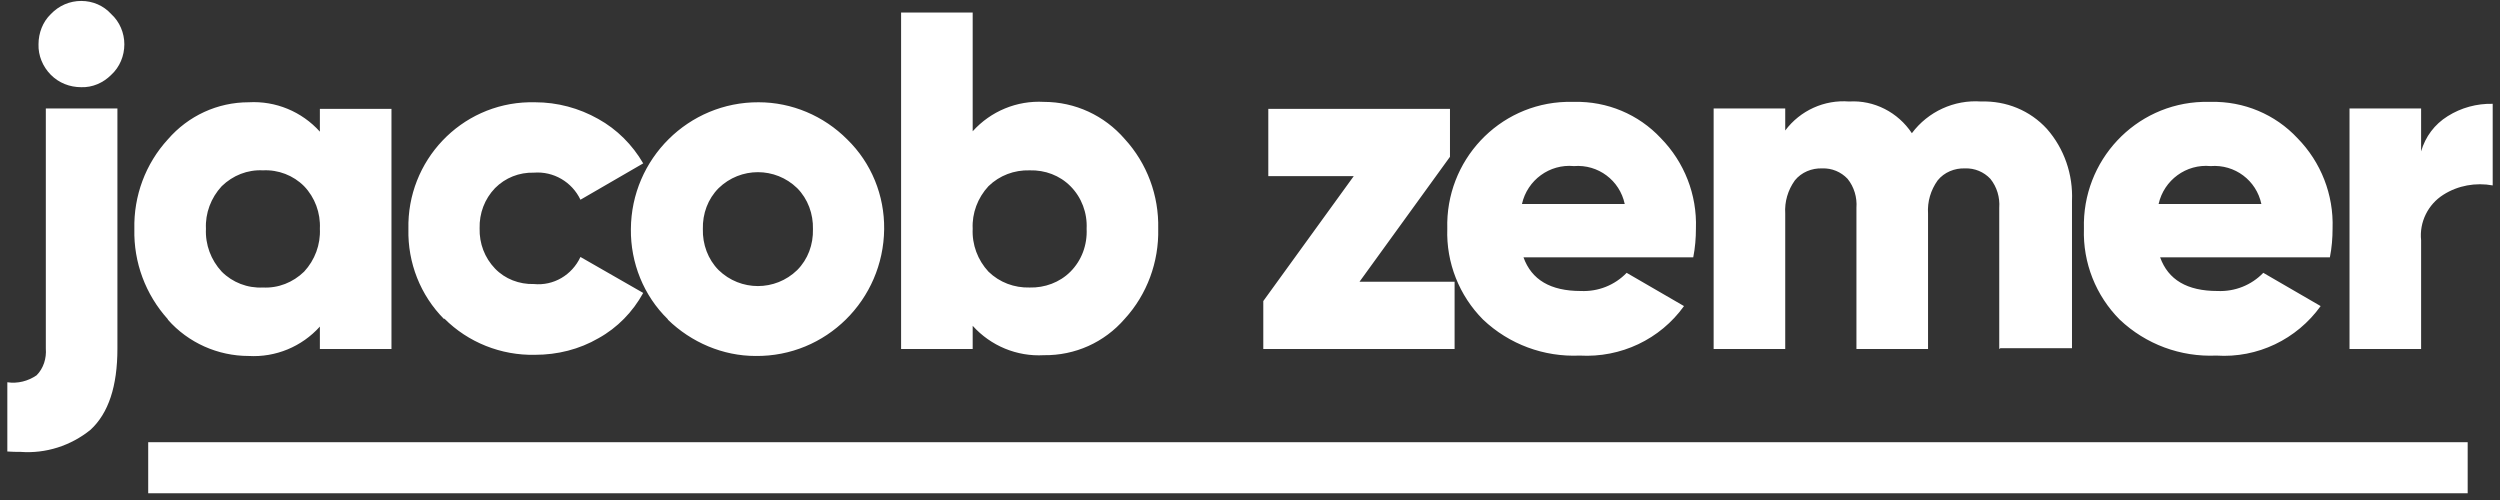 <svg width="325" height="65" viewBox="0 0 325 65" fill="none" xmlns="http://www.w3.org/2000/svg">
<rect x="0" y="0" width="325" height="65" fill="#333333" stroke="none"/>
<path d="M19.267 64.123V57.487H320.798V64.123H19.267ZM0.953 58.694V49.694C2.304 49.895 3.655 49.544 4.756 48.789C5.657 47.885 6.057 46.577 5.957 45.321V14.1H15.264V45.321C15.264 50.197 14.113 53.716 11.761 55.878C9.209 57.94 5.957 58.995 2.654 58.744C2.104 58.744 1.554 58.744 0.953 58.694ZM275.564 41.55C272.461 38.433 270.76 34.159 270.91 29.735C270.66 20.887 277.565 13.496 286.372 13.245C286.722 13.245 287.072 13.245 287.423 13.245C291.676 13.145 295.779 14.854 298.681 17.971C301.734 21.088 303.385 25.311 303.235 29.685C303.235 30.942 303.135 32.199 302.885 33.456H280.818C281.868 36.371 284.32 37.83 288.273 37.83C290.525 37.93 292.677 37.075 294.228 35.467L301.684 39.79C298.581 44.114 293.477 46.577 288.123 46.225C283.47 46.426 278.966 44.767 275.564 41.55ZM280.618 26.518H293.978C293.327 23.451 290.525 21.339 287.373 21.591C284.22 21.289 281.318 23.401 280.618 26.518ZM192.8 41.55C189.698 38.433 187.997 34.159 188.147 29.735C187.896 20.887 194.802 13.496 203.608 13.245C203.959 13.245 204.309 13.245 204.659 13.245C208.913 13.145 213.016 14.854 215.918 17.971C218.97 21.088 220.622 25.311 220.471 29.685C220.471 30.942 220.371 32.199 220.121 33.456H198.054C199.105 36.371 201.557 37.83 205.51 37.83C207.762 37.93 209.913 37.075 211.465 35.467L218.92 39.79C215.818 44.114 210.714 46.527 205.36 46.225C200.706 46.426 196.203 44.767 192.8 41.55ZM197.854 26.518H211.214C210.564 23.451 207.762 21.339 204.609 21.591C201.457 21.289 198.555 23.401 197.854 26.518ZM126.449 42.455V45.371H117.142V1.632H126.449V17.066C128.801 14.452 132.204 13.044 135.706 13.245C139.76 13.245 143.562 15.005 146.214 18.071C149.117 21.239 150.668 25.412 150.568 29.735C150.668 34.059 149.117 38.282 146.214 41.449C143.562 44.516 139.76 46.225 135.706 46.175C132.204 46.376 128.801 44.968 126.449 42.354V42.455ZM128.501 24.205C127.1 25.713 126.349 27.724 126.449 29.735C126.349 31.797 127.1 33.807 128.501 35.316C129.952 36.723 131.853 37.427 133.855 37.377C135.807 37.427 137.758 36.723 139.159 35.316C140.61 33.858 141.361 31.847 141.261 29.735C141.361 27.674 140.61 25.663 139.159 24.205C137.758 22.797 135.857 22.093 133.855 22.144C131.853 22.093 129.952 22.797 128.501 24.205ZM86.819 41.5C83.666 38.433 81.965 34.159 82.015 29.785C82.065 20.636 89.521 13.245 98.628 13.295C102.931 13.295 107.084 15.055 110.137 18.122C113.289 21.189 114.991 25.412 114.941 29.785C114.84 38.986 107.385 46.376 98.228 46.276C93.974 46.276 89.871 44.516 86.819 41.55V41.5ZM93.424 24.456C92.023 25.864 91.322 27.774 91.372 29.785C91.322 31.746 92.023 33.707 93.424 35.115C96.276 37.88 100.78 37.88 103.632 35.115C105.033 33.707 105.733 31.797 105.683 29.785C105.733 27.825 105.033 25.864 103.632 24.456C100.78 21.691 96.276 21.691 93.424 24.456ZM57.747 41.5C54.644 38.383 52.993 34.159 53.093 29.785C52.893 20.887 59.898 13.496 68.755 13.295C69.005 13.295 69.305 13.295 69.556 13.295C72.458 13.295 75.26 14.049 77.762 15.457C80.214 16.815 82.215 18.826 83.617 21.239L75.46 25.965C74.359 23.652 71.958 22.244 69.406 22.445C67.504 22.395 65.703 23.099 64.352 24.456C63.001 25.864 62.3 27.724 62.35 29.685C62.3 31.646 63.001 33.506 64.352 34.914C65.653 36.271 67.504 36.975 69.406 36.925C71.958 37.176 74.359 35.768 75.46 33.405L83.617 38.081C82.266 40.544 80.264 42.606 77.812 43.963C75.31 45.421 72.458 46.125 69.556 46.125C65.152 46.225 60.849 44.516 57.747 41.399V41.5ZM21.819 41.5C18.917 38.282 17.366 34.109 17.466 29.785C17.366 25.462 18.917 21.289 21.819 18.122C24.471 15.055 28.274 13.295 32.327 13.295C35.83 13.094 39.233 14.502 41.584 17.116V14.15H50.891V45.371H41.584V42.455C39.233 45.069 35.83 46.477 32.327 46.276C28.324 46.276 24.471 44.566 21.819 41.55V41.5ZM28.825 24.205C27.423 25.713 26.673 27.724 26.773 29.735C26.673 31.797 27.423 33.807 28.825 35.316C30.226 36.723 32.177 37.478 34.179 37.377C36.18 37.478 38.082 36.723 39.533 35.316C40.934 33.807 41.684 31.797 41.584 29.735C41.684 27.674 40.934 25.663 39.533 24.205C38.132 22.797 36.18 22.043 34.179 22.144C32.177 22.043 30.276 22.797 28.825 24.205ZM305.437 45.371V14.1H314.744V19.68C315.294 17.77 316.495 16.161 318.196 15.105C319.948 13.999 321.999 13.446 324.051 13.496V24.104C321.849 23.702 319.547 24.104 317.646 25.311C315.644 26.568 314.493 28.881 314.744 31.244V45.371H305.437ZM259.902 45.371V27.02C260.002 25.663 259.601 24.305 258.751 23.25C257.9 22.345 256.699 21.842 255.448 21.892C254.097 21.842 252.746 22.395 251.896 23.451C250.995 24.708 250.544 26.216 250.645 27.774V45.371H241.337V27.02C241.438 25.663 241.037 24.305 240.187 23.25C239.336 22.345 238.135 21.842 236.884 21.892C235.533 21.842 234.182 22.395 233.331 23.451C232.431 24.708 231.98 26.216 232.08 27.774V45.371H222.773V14.1H232.08V16.965C234.032 14.351 237.184 12.943 240.387 13.195C243.639 12.994 246.742 14.602 248.543 17.317C250.645 14.502 254.047 12.943 257.55 13.195C260.802 13.094 263.905 14.351 266.106 16.764C268.358 19.328 269.509 22.697 269.359 26.115V45.27H260.052L259.902 45.371ZM164.228 45.371V39.137L175.987 22.898H164.879V14.15H188.497V20.384L176.738 36.623H189.097V45.371H164.228ZM6.607 9.726C5.557 8.67 4.956 7.212 5.006 5.754C5.006 4.296 5.557 2.838 6.607 1.833C7.658 0.727 9.059 0.123 10.56 0.123C12.062 0.123 13.463 0.727 14.463 1.833C15.564 2.838 16.165 4.296 16.165 5.754C16.165 7.262 15.564 8.72 14.463 9.726C13.413 10.782 12.012 11.385 10.56 11.335C9.059 11.335 7.658 10.782 6.607 9.726Z" fill="white"/>
</svg>
